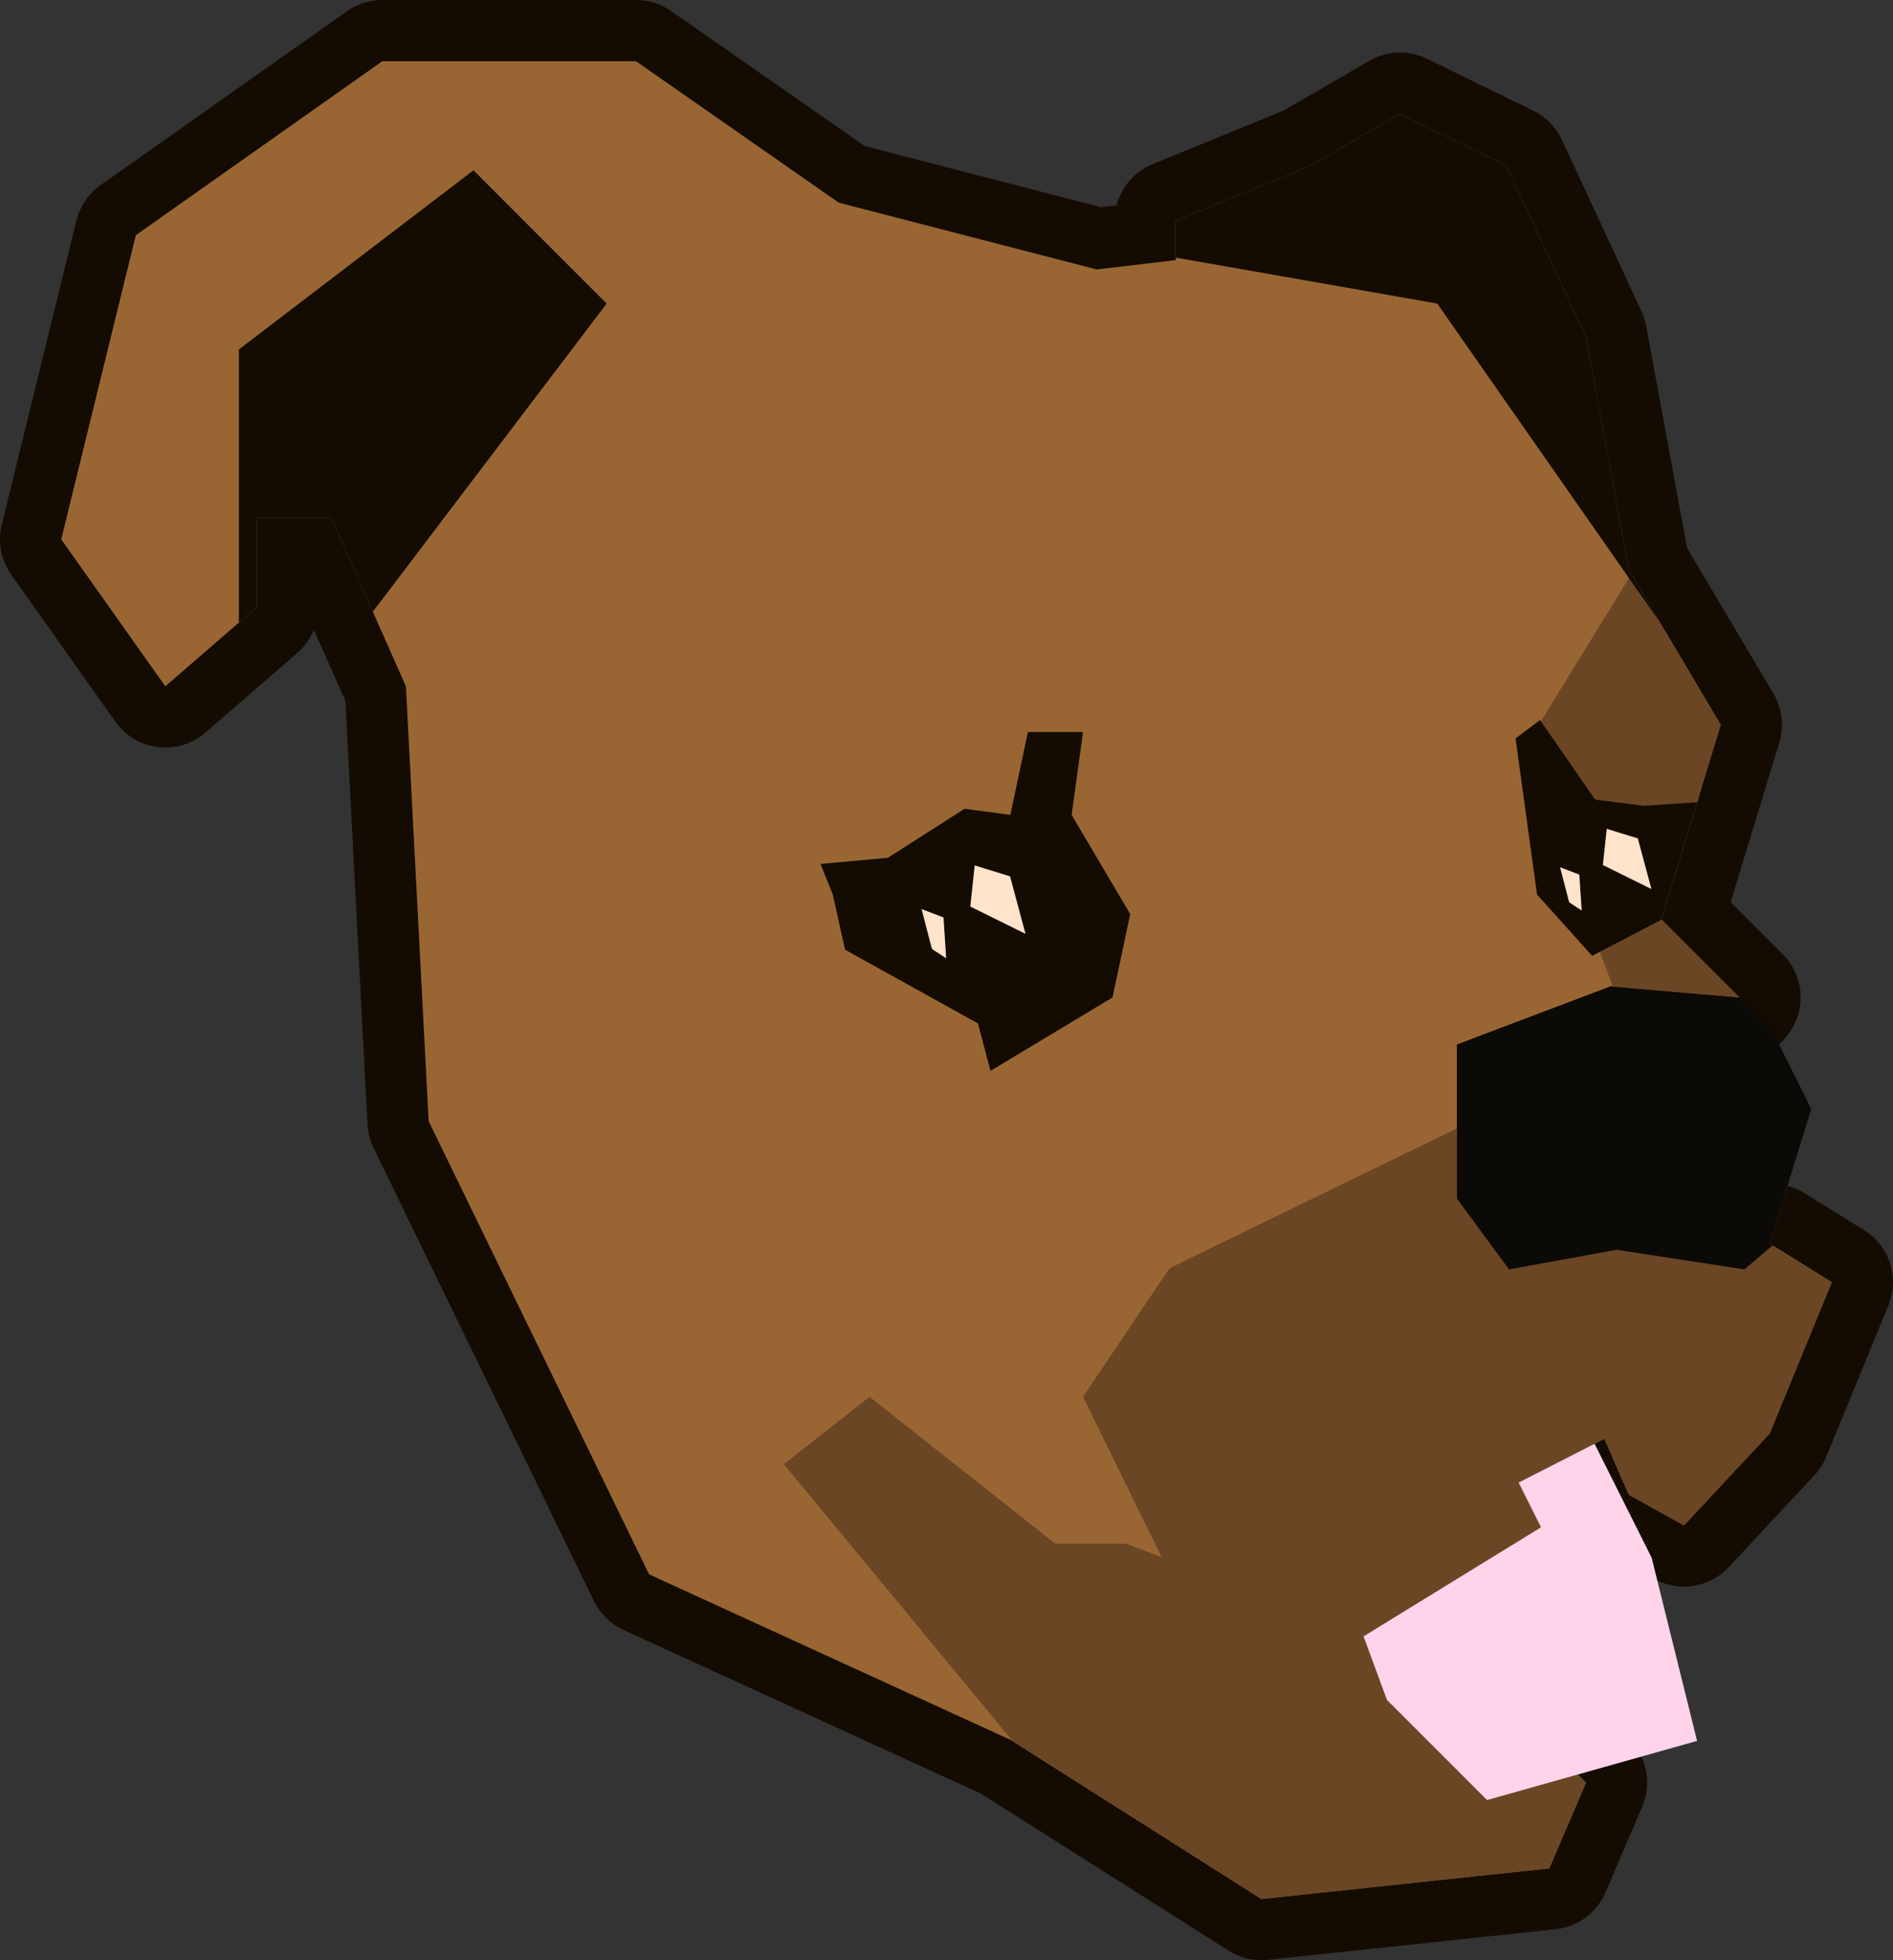 <?xml version="1.0" encoding="UTF-8"?>
<svg id="Capa_2" data-name="Capa 2" xmlns="http://www.w3.org/2000/svg" viewBox="0 0 324.64 336.11">
  <rect x="0" y="0" width="324.64" height="336.11" fill="#333333" stroke="none"/>
  <g id="perrris-vectores">
    <g>
      <polygon points="155.42 155.48 158.63 167.82 163.79 171.21 179.99 164.54 176.43 151.28 167.71 148.58 155.42 155.48" style="fill: #fce8d6;"/>
      <g>
        <path d="M216.33,330.86c-.99,0-1.97-.28-2.81-.82l-42.75-27.11-61.63-28.21c-1.11-.51-2-1.38-2.54-2.48l-37.81-77.71c-.31-.63-.49-1.32-.52-2.02l-3.85-73.59-11.06-24.94h-4.01v10.05c0,1.52-.66,2.97-1.81,3.97l-15.75,13.65c-.96,.83-2.18,1.28-3.44,1.28-.21,0-.42-.01-.63-.04-1.47-.18-2.8-.97-3.65-2.18L6.22,95.51c-.88-1.24-1.18-2.81-.81-4.29l12.79-52.15c.3-1.23,1.04-2.31,2.07-3.04L62.53,6.21c.89-.62,1.94-.96,3.03-.96h43.52c1.07,0,2.12,.33,3,.94l33.99,23.71,42.38,10.96,7.93-.94v-2.06c0-2.13,1.29-4.05,3.26-4.86l22.77-9.31,15.04-8.72c.81-.47,1.72-.71,2.63-.71,.79,0,1.57,.18,2.3,.53l18.25,8.91c1.08,.53,1.95,1.41,2.46,2.51l13.65,29.4c.19,.4,.32,.82,.4,1.26l7.18,38.98,4.87,8.19,10.41,17.55c.75,1.27,.94,2.8,.51,4.21l-9.27,30.36,11.16,11.15c1.56,1.56,1.98,3.93,1.05,5.93-.87,1.86-2.73,3.04-4.76,3.04-.15,0-.3,0-.45-.02l-20.91-1.79-21.82,8.27v21.05l5.96,8.12,15.22-2.78c.31-.06,.63-.09,.94-.09,.27,0,.53,.02,.8,.06l19.53,3.01,3.01-2.56c.97-.83,2.18-1.25,3.4-1.25,.96,0,1.92,.26,2.77,.79l10.16,6.3c2.18,1.35,3.06,4.08,2.09,6.46l-10.65,25.95c-.24,.59-.59,1.13-1.02,1.59l-14.7,15.75c-1.02,1.09-2.42,1.67-3.84,1.67-.87,0-1.75-.22-2.55-.66l-9.45-5.25c-1.01-.56-1.8-1.43-2.26-2.48l-1.97-4.49-5.1,2.6,12.37,24.75c.75,1.5,.74,3.27-.03,4.76l-6.83,13.2,2.73,2.73c1.52,1.52,1.96,3.81,1.11,5.78l-6.3,14.7c-.75,1.75-2.38,2.95-4.27,3.15l-49.36,5.25c-.19,.02-.37,.03-.56,.03Z" style="fill: #0c0a07;"/>
        <path d="M109.08,10.5l34.76,24.25,44.24,11.45,13.55-1.6v-6.73l23.1-9.45,15.35-8.91,18.25,8.91,13.65,29.4,7.35,39.91,.43,.72,4.91,8.28,10.41,17.55-4.05,13.27-6.13,20.1,.04,.04,13.35,13.34-21.72-1.86-.39-.03-26.33,9.98v26.4l8.93,12.15,18.45-3.37,21.91,3.37,4.84-4.12,10.15,6.3-10.65,25.95-14.7,15.75-9.45-5.25-4.2-9.6-14.7,7.5,3.84,7.68,10.86,21.73-7.71,14.9-.88,1.71,5.44,5.44-6.3,14.7-49.36,5.25-42.63-27.03-.43-.27-61.96-28.35-37.81-77.71-3.9-74.56-5.67-12.79-7.16-16.16h-12.68v15.3l-3.15,2.73-12.6,10.92-17.85-25.2,12.79-52.15L65.56,10.5h43.52m0-10.5h-43.52c-2.17,0-4.28,.67-6.05,1.92L17.24,31.75c-2.07,1.46-3.54,3.62-4.14,6.08L.3,89.97c-.73,2.96-.13,6.09,1.63,8.57l17.85,25.2c1.71,2.42,4.37,4,7.31,4.36,.42,.05,.84,.08,1.26,.08,2.51,0,4.96-.9,6.88-2.57l12.6-10.92,3.15-2.73c1.26-1.09,2.23-2.46,2.85-3.97l.51,1.15,4.89,11.02,3.79,72.62c.07,1.4,.43,2.78,1.04,4.05l37.81,77.71c1.07,2.19,2.86,3.94,5.07,4.95l61.31,28.06,42.45,26.92c1.69,1.07,3.64,1.63,5.62,1.63,.37,0,.74-.02,1.11-.06l49.36-5.25c3.78-.4,7.04-2.81,8.54-6.31l6.3-14.7c1.69-3.95,.81-8.53-2.23-11.56h-.01s5.06-9.8,5.06-9.8c1.54-2.98,1.57-6.52,.07-9.52l-5.33-10.67,4.49,2.5c1.6,.89,3.36,1.32,5.1,1.32,2.84,0,5.64-1.15,7.68-3.34l14.7-15.75c.87-.93,1.56-2,2.04-3.18l10.65-25.95c1.95-4.75,.18-10.21-4.18-12.91l-10.15-6.3c-1.7-1.06-3.62-1.58-5.53-1.58-2.44,0-4.86,.85-6.8,2.5l-1.18,1.01-17.16-2.64c-.53-.08-1.06-.12-1.6-.12-.63,0-1.26,.06-1.89,.17l-11.99,2.19-3-4.08v-15.71l17.32-6.56,19.72,1.69c.3,.03,.6,.04,.9,.04,4.06,0,7.79-2.35,9.52-6.07,1.86-4,1.02-8.74-2.1-11.86l-8.93-8.92,4.29-14.07,4.05-13.27c.86-2.83,.5-5.88-1.01-8.42l-10.41-17.55-4.39-7.39-7.01-38.06c-.16-.87-.43-1.72-.8-2.52l-13.65-29.4c-1.02-2.19-2.75-3.96-4.92-5.02l-18.25-8.91c-1.46-.71-3.03-1.06-4.6-1.06-1.82,0-3.64,.47-5.27,1.42l-14.73,8.54-22.43,9.18c-3.11,1.27-5.37,3.92-6.19,7.07l-2.66,.31-40.51-10.48L115.09,1.89c-1.76-1.23-3.86-1.89-6.01-1.89h0Z" style="fill: #140c02;"/>
      </g>
      <polygon points="314.14 219.85 303.49 245.8 288.79 261.55 279.34 256.3 275.14 246.7 260.44 254.2 264.28 261.88 275.14 283.6 267.43 298.5 266.55 300.22 271.99 305.66 265.69 320.36 216.33 325.61 173.71 298.58 173.27 298.31 111.32 269.95 73.51 192.24 69.61 117.68 63.94 104.89 56.78 88.73 44.11 88.73 44.11 104.03 40.96 106.76 28.35 117.68 10.5 92.48 23.29 40.33 65.56 10.5 109.08 10.5 143.84 34.75 188.08 46.2 201.63 44.6 201.63 37.87 224.73 28.42 240.09 19.51 258.34 28.42 271.99 57.82 279.34 97.73 279.77 98.45 284.68 106.73 295.09 124.27 291.04 137.55 284.91 157.65 284.95 157.69 298.29 171.03 276.58 169.17 276.19 169.14 249.86 179.11 249.86 205.51 258.79 217.66 277.24 214.29 299.15 217.66 303.99 213.55 314.14 219.85" style="fill: #963;"/>
      <polygon points="104.04 52.05 63.94 104.89 56.78 88.73 44.11 88.73 44.11 104.03 40.96 106.76 40.96 59.92 81.2 29.2 104.04 52.05" style="fill: #140c02;"/>
      <polygon points="271.99 305.66 265.69 320.36 216.33 325.61 173.71 298.58 134.42 251.05 149.12 239.5 181 264.7 193.23 264.7 199.21 267 199.21 267.01 234.08 280.43 234.09 280.43 262.68 291.44 267.43 298.5 266.55 300.22 271.99 305.66" style="fill: #6b4625;"/>
      <polygon points="314.14 219.85 303.49 245.8 288.79 261.55 279.34 256.3 275.14 246.7 273.46 247.56 260.44 254.2 264.28 261.88 234.09 280.43 234.08 280.43 233.84 280.58 225.56 285.66 204.78 278.35 199.21 267.01 199.21 267 185.73 239.5 200.58 217.44 249.86 193.47 270.11 183.62 306.98 201.94 303.49 213.24 303.99 213.55 314.14 219.85" style="fill: #6b4625;"/>
      <polygon points="306.98 201.94 303.49 213.24 303.99 213.55 299.15 217.66 277.24 214.29 258.79 217.66 249.86 205.51 249.86 179.11 276.19 169.14 276.58 169.17 298.29 171.03 302.26 175 303.87 176.6 310.62 190.14 306.98 201.94" style="fill: #0c0a07;"/>
      <polygon points="298.29 171.03 276.58 169.17 261.49 128.18 279.36 99.12 279.77 98.45 284.68 106.73 295.09 124.27 284.91 157.65 298.29 171.03" style="fill: #6b4625;"/>
      <polygon points="142.82 153.38 144.92 162.84 167.71 175.48 169.86 183.62 190.79 171.03 193.83 156.74 183.78 139.73 185.73 125.52 176.28 125.52 173.27 139.73 165.4 138.68 152.27 147.08 140.72 148.13 142.82 153.38" style="fill: #140c02;"/>
      <polygon points="284.68 106.73 279.36 99.12 246.48 52.05 201.63 44.17 201.63 37.87 224.73 28.42 240.09 19.51 258.34 28.42 271.99 57.82 279.34 97.73 279.77 98.45 284.68 106.73" style="fill: #140c02;"/>
      <polygon points="284.91 157.65 284.95 157.69 273.04 163.89 263.59 153.38 259.91 126.61 264.11 123.46 273.56 137.11 281.97 138.16 291.04 137.55 284.91 157.65" style="fill: #140c02;"/>
      <g>
        <polygon points="157.41 153.43 159.82 162.71 163.7 165.26 175.9 160.24 173.22 150.26 166.65 148.23 157.41 153.43" style="fill: #ffe3ca;"/>
        <polygon points="176.83 161.29 163.06 167.01 162.41 166.58 161.81 157.31 156.39 155.24 155.95 153.52 166.4 147.61 167.21 147.86 166.4 155.44 176.63 160.5 176.63 160.51 176.83 161.29" style="fill: #140c02;"/>
      </g>
      <g>
        <polygon points="266.98 146.54 269.1 154.71 272.51 156.95 283.24 152.53 280.88 143.76 275.11 141.97 266.98 146.54" style="fill: #ffe3ca;"/>
        <polygon points="284.07 153.46 271.94 158.49 271.38 158.12 270.85 149.96 266.08 148.14 265.69 146.63 274.88 141.42 275.6 141.65 274.88 148.32 283.88 152.77 283.88 152.78 284.07 153.46" style="fill: #140c02;"/>
      </g>
      <polygon points="291.04 298.5 255.02 308.64 237.86 291.48 233.84 280.58 234.08 280.43 234.09 280.43 264.28 261.88 260.44 254.2 273.46 247.56 283.25 267.09 291.04 298.5" style="fill: #ffd4eb;"/>
    </g>
  </g>
</svg>